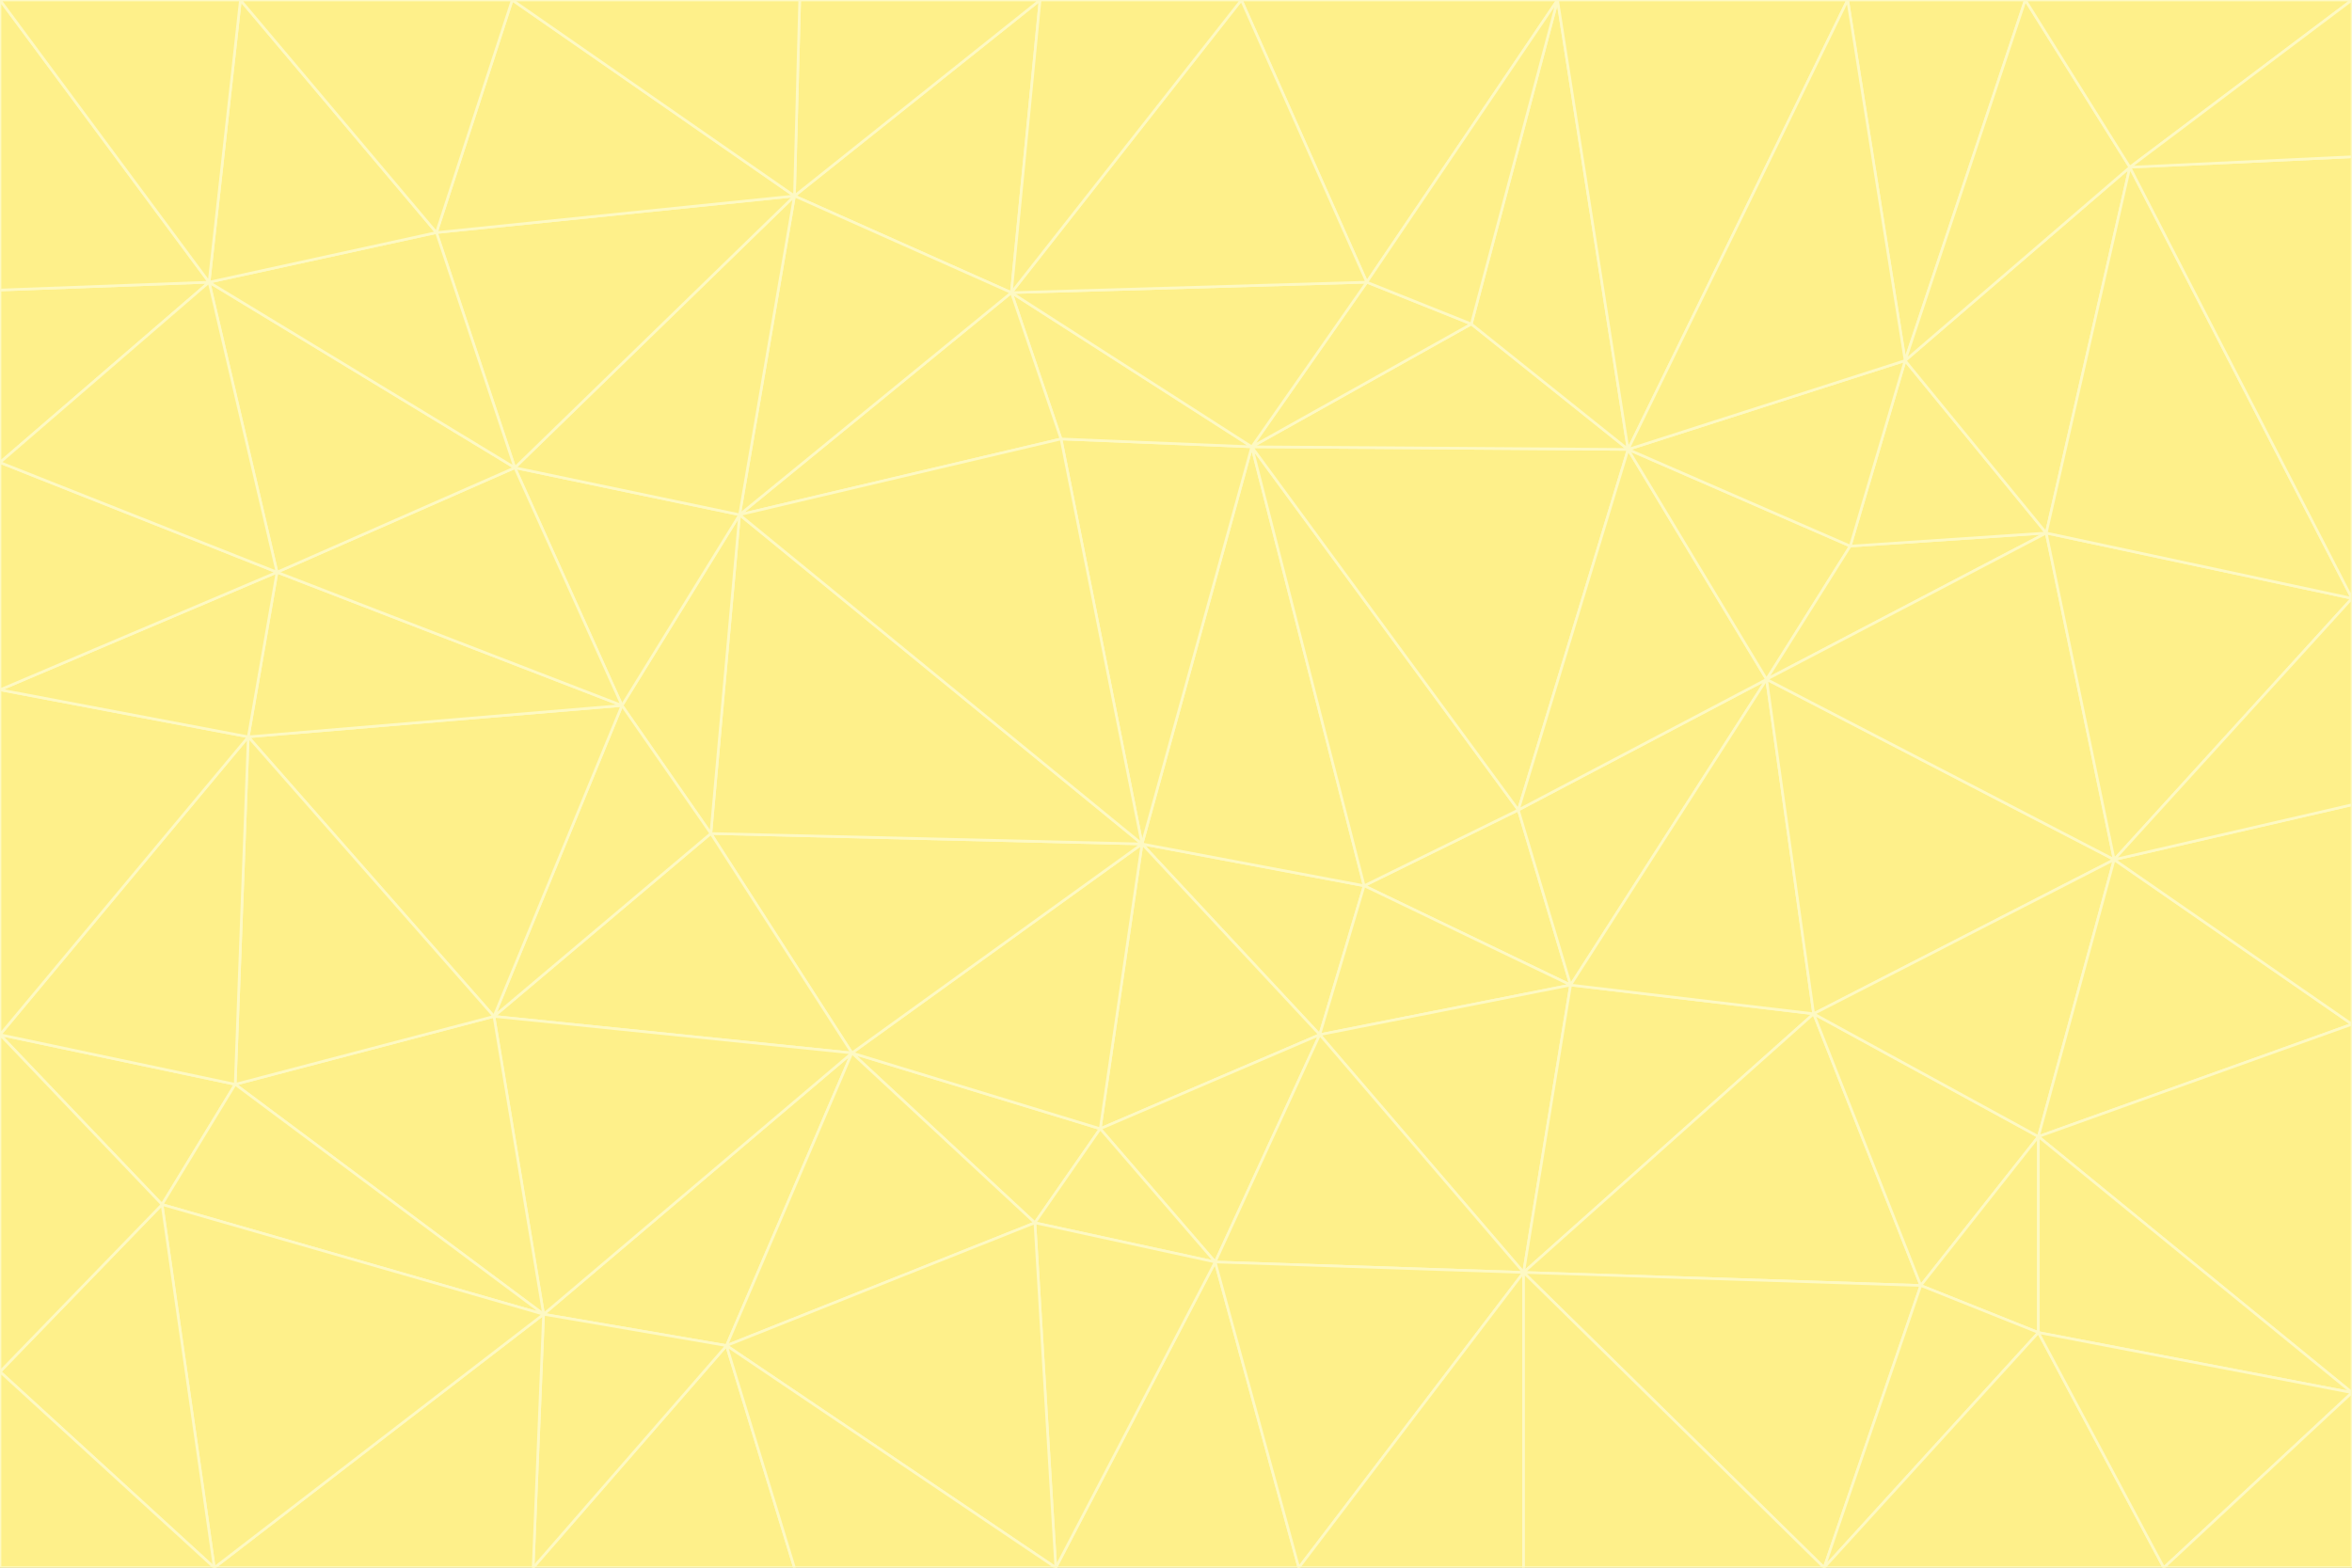 <svg id="visual" viewBox="0 0 900 600" width="900" height="600" xmlns="http://www.w3.org/2000/svg" xmlns:xlink="http://www.w3.org/1999/xlink" version="1.1"><rect x="0" y="0" width="900" height="600" fill="#333333" stroke="none"/><g stroke-width="1" stroke-linejoin="bevel"><path d="M437 323L505 396L522 339Z" fill="#fef08a" stroke="#fef9c3"></path><path d="M437 323L421 432L505 396Z" fill="#fef08a" stroke="#fef9c3"></path><path d="M601 377L581 310L522 339Z" fill="#fef08a" stroke="#fef9c3"></path><path d="M522 339L479 171L437 323Z" fill="#fef08a" stroke="#fef9c3"></path><path d="M421 432L465 483L505 396Z" fill="#fef08a" stroke="#fef9c3"></path><path d="M505 396L601 377L522 339Z" fill="#fef08a" stroke="#fef9c3"></path><path d="M583 487L601 377L505 396Z" fill="#fef08a" stroke="#fef9c3"></path><path d="M326 403L396 468L421 432Z" fill="#fef08a" stroke="#fef9c3"></path><path d="M421 432L396 468L465 483Z" fill="#fef08a" stroke="#fef9c3"></path><path d="M437 323L326 403L421 432Z" fill="#fef08a" stroke="#fef9c3"></path><path d="M465 483L583 487L505 396Z" fill="#fef08a" stroke="#fef9c3"></path><path d="M581 310L479 171L522 339Z" fill="#fef08a" stroke="#fef9c3"></path><path d="M437 323L272 319L326 403Z" fill="#fef08a" stroke="#fef9c3"></path><path d="M479 171L406 168L437 323Z" fill="#fef08a" stroke="#fef9c3"></path><path d="M283 197L272 319L437 323Z" fill="#fef08a" stroke="#fef9c3"></path><path d="M583 487L694 388L601 377Z" fill="#fef08a" stroke="#fef9c3"></path><path d="M601 377L676 260L581 310Z" fill="#fef08a" stroke="#fef9c3"></path><path d="M581 310L623 172L479 171Z" fill="#fef08a" stroke="#fef9c3"></path><path d="M694 388L676 260L601 377Z" fill="#fef08a" stroke="#fef9c3"></path><path d="M676 260L623 172L581 310Z" fill="#fef08a" stroke="#fef9c3"></path><path d="M479 171L387 112L406 168Z" fill="#fef08a" stroke="#fef9c3"></path><path d="M404 600L497 600L465 483Z" fill="#fef08a" stroke="#fef9c3"></path><path d="M465 483L497 600L583 487Z" fill="#fef08a" stroke="#fef9c3"></path><path d="M583 487L735 492L694 388Z" fill="#fef08a" stroke="#fef9c3"></path><path d="M404 600L465 483L396 468Z" fill="#fef08a" stroke="#fef9c3"></path><path d="M623 172L563 124L479 171Z" fill="#fef08a" stroke="#fef9c3"></path><path d="M387 112L283 197L406 168Z" fill="#fef08a" stroke="#fef9c3"></path><path d="M406 168L283 197L437 323Z" fill="#fef08a" stroke="#fef9c3"></path><path d="M283 197L238 270L272 319Z" fill="#fef08a" stroke="#fef9c3"></path><path d="M208 503L278 515L326 403Z" fill="#fef08a" stroke="#fef9c3"></path><path d="M563 124L523 108L479 171Z" fill="#fef08a" stroke="#fef9c3"></path><path d="M189 389L326 403L272 319Z" fill="#fef08a" stroke="#fef9c3"></path><path d="M326 403L278 515L396 468Z" fill="#fef08a" stroke="#fef9c3"></path><path d="M278 515L404 600L396 468Z" fill="#fef08a" stroke="#fef9c3"></path><path d="M523 108L387 112L479 171Z" fill="#fef08a" stroke="#fef9c3"></path><path d="M497 600L583 600L583 487Z" fill="#fef08a" stroke="#fef9c3"></path><path d="M676 260L708 209L623 172Z" fill="#fef08a" stroke="#fef9c3"></path><path d="M623 172L596 0L563 124Z" fill="#fef08a" stroke="#fef9c3"></path><path d="M783 204L708 209L676 260Z" fill="#fef08a" stroke="#fef9c3"></path><path d="M238 270L189 389L272 319Z" fill="#fef08a" stroke="#fef9c3"></path><path d="M698 600L735 492L583 487Z" fill="#fef08a" stroke="#fef9c3"></path><path d="M694 388L809 329L676 260Z" fill="#fef08a" stroke="#fef9c3"></path><path d="M204 600L304 600L278 515Z" fill="#fef08a" stroke="#fef9c3"></path><path d="M278 515L304 600L404 600Z" fill="#fef08a" stroke="#fef9c3"></path><path d="M189 389L208 503L326 403Z" fill="#fef08a" stroke="#fef9c3"></path><path d="M735 492L780 435L694 388Z" fill="#fef08a" stroke="#fef9c3"></path><path d="M398 0L304 75L387 112Z" fill="#fef08a" stroke="#fef9c3"></path><path d="M387 112L304 75L283 197Z" fill="#fef08a" stroke="#fef9c3"></path><path d="M283 197L197 179L238 270Z" fill="#fef08a" stroke="#fef9c3"></path><path d="M238 270L95 282L189 389Z" fill="#fef08a" stroke="#fef9c3"></path><path d="M304 75L197 179L283 197Z" fill="#fef08a" stroke="#fef9c3"></path><path d="M583 600L698 600L583 487Z" fill="#fef08a" stroke="#fef9c3"></path><path d="M735 492L780 510L780 435Z" fill="#fef08a" stroke="#fef9c3"></path><path d="M783 204L729 138L708 209Z" fill="#fef08a" stroke="#fef9c3"></path><path d="M708 209L729 138L623 172Z" fill="#fef08a" stroke="#fef9c3"></path><path d="M596 0L475 0L523 108Z" fill="#fef08a" stroke="#fef9c3"></path><path d="M523 108L475 0L387 112Z" fill="#fef08a" stroke="#fef9c3"></path><path d="M780 435L809 329L694 388Z" fill="#fef08a" stroke="#fef9c3"></path><path d="M698 600L780 510L735 492Z" fill="#fef08a" stroke="#fef9c3"></path><path d="M780 435L900 392L809 329Z" fill="#fef08a" stroke="#fef9c3"></path><path d="M809 329L783 204L676 260Z" fill="#fef08a" stroke="#fef9c3"></path><path d="M596 0L523 108L563 124Z" fill="#fef08a" stroke="#fef9c3"></path><path d="M475 0L398 0L387 112Z" fill="#fef08a" stroke="#fef9c3"></path><path d="M208 503L204 600L278 515Z" fill="#fef08a" stroke="#fef9c3"></path><path d="M82 600L204 600L208 503Z" fill="#fef08a" stroke="#fef9c3"></path><path d="M707 0L596 0L623 172Z" fill="#fef08a" stroke="#fef9c3"></path><path d="M106 219L95 282L238 270Z" fill="#fef08a" stroke="#fef9c3"></path><path d="M189 389L90 415L208 503Z" fill="#fef08a" stroke="#fef9c3"></path><path d="M95 282L90 415L189 389Z" fill="#fef08a" stroke="#fef9c3"></path><path d="M197 179L106 219L238 270Z" fill="#fef08a" stroke="#fef9c3"></path><path d="M80 108L106 219L197 179Z" fill="#fef08a" stroke="#fef9c3"></path><path d="M167 89L197 179L304 75Z" fill="#fef08a" stroke="#fef9c3"></path><path d="M398 0L306 0L304 75Z" fill="#fef08a" stroke="#fef9c3"></path><path d="M196 0L167 89L304 75Z" fill="#fef08a" stroke="#fef9c3"></path><path d="M775 0L707 0L729 138Z" fill="#fef08a" stroke="#fef9c3"></path><path d="M729 138L707 0L623 172Z" fill="#fef08a" stroke="#fef9c3"></path><path d="M0 396L62 461L90 415Z" fill="#fef08a" stroke="#fef9c3"></path><path d="M90 415L62 461L208 503Z" fill="#fef08a" stroke="#fef9c3"></path><path d="M0 396L90 415L95 282Z" fill="#fef08a" stroke="#fef9c3"></path><path d="M900 533L900 392L780 435Z" fill="#fef08a" stroke="#fef9c3"></path><path d="M809 329L900 229L783 204Z" fill="#fef08a" stroke="#fef9c3"></path><path d="M783 204L815 64L729 138Z" fill="#fef08a" stroke="#fef9c3"></path><path d="M900 533L780 435L780 510Z" fill="#fef08a" stroke="#fef9c3"></path><path d="M900 392L900 308L809 329Z" fill="#fef08a" stroke="#fef9c3"></path><path d="M698 600L828 600L780 510Z" fill="#fef08a" stroke="#fef9c3"></path><path d="M900 308L900 229L809 329Z" fill="#fef08a" stroke="#fef9c3"></path><path d="M900 229L815 64L783 204Z" fill="#fef08a" stroke="#fef9c3"></path><path d="M306 0L196 0L304 75Z" fill="#fef08a" stroke="#fef9c3"></path><path d="M167 89L80 108L197 179Z" fill="#fef08a" stroke="#fef9c3"></path><path d="M828 600L900 533L780 510Z" fill="#fef08a" stroke="#fef9c3"></path><path d="M62 461L82 600L208 503Z" fill="#fef08a" stroke="#fef9c3"></path><path d="M815 64L775 0L729 138Z" fill="#fef08a" stroke="#fef9c3"></path><path d="M92 0L80 108L167 89Z" fill="#fef08a" stroke="#fef9c3"></path><path d="M0 264L0 396L95 282Z" fill="#fef08a" stroke="#fef9c3"></path><path d="M0 264L95 282L106 219Z" fill="#fef08a" stroke="#fef9c3"></path><path d="M62 461L0 525L82 600Z" fill="#fef08a" stroke="#fef9c3"></path><path d="M0 177L0 264L106 219Z" fill="#fef08a" stroke="#fef9c3"></path><path d="M828 600L900 600L900 533Z" fill="#fef08a" stroke="#fef9c3"></path><path d="M0 396L0 525L62 461Z" fill="#fef08a" stroke="#fef9c3"></path><path d="M0 111L0 177L80 108Z" fill="#fef08a" stroke="#fef9c3"></path><path d="M80 108L0 177L106 219Z" fill="#fef08a" stroke="#fef9c3"></path><path d="M900 229L900 60L815 64Z" fill="#fef08a" stroke="#fef9c3"></path><path d="M815 64L900 0L775 0Z" fill="#fef08a" stroke="#fef9c3"></path><path d="M196 0L92 0L167 89Z" fill="#fef08a" stroke="#fef9c3"></path><path d="M0 525L0 600L82 600Z" fill="#fef08a" stroke="#fef9c3"></path><path d="M0 0L0 111L80 108Z" fill="#fef08a" stroke="#fef9c3"></path><path d="M900 60L900 0L815 64Z" fill="#fef08a" stroke="#fef9c3"></path><path d="M92 0L0 0L80 108Z" fill="#fef08a" stroke="#fef9c3"></path></g></svg>